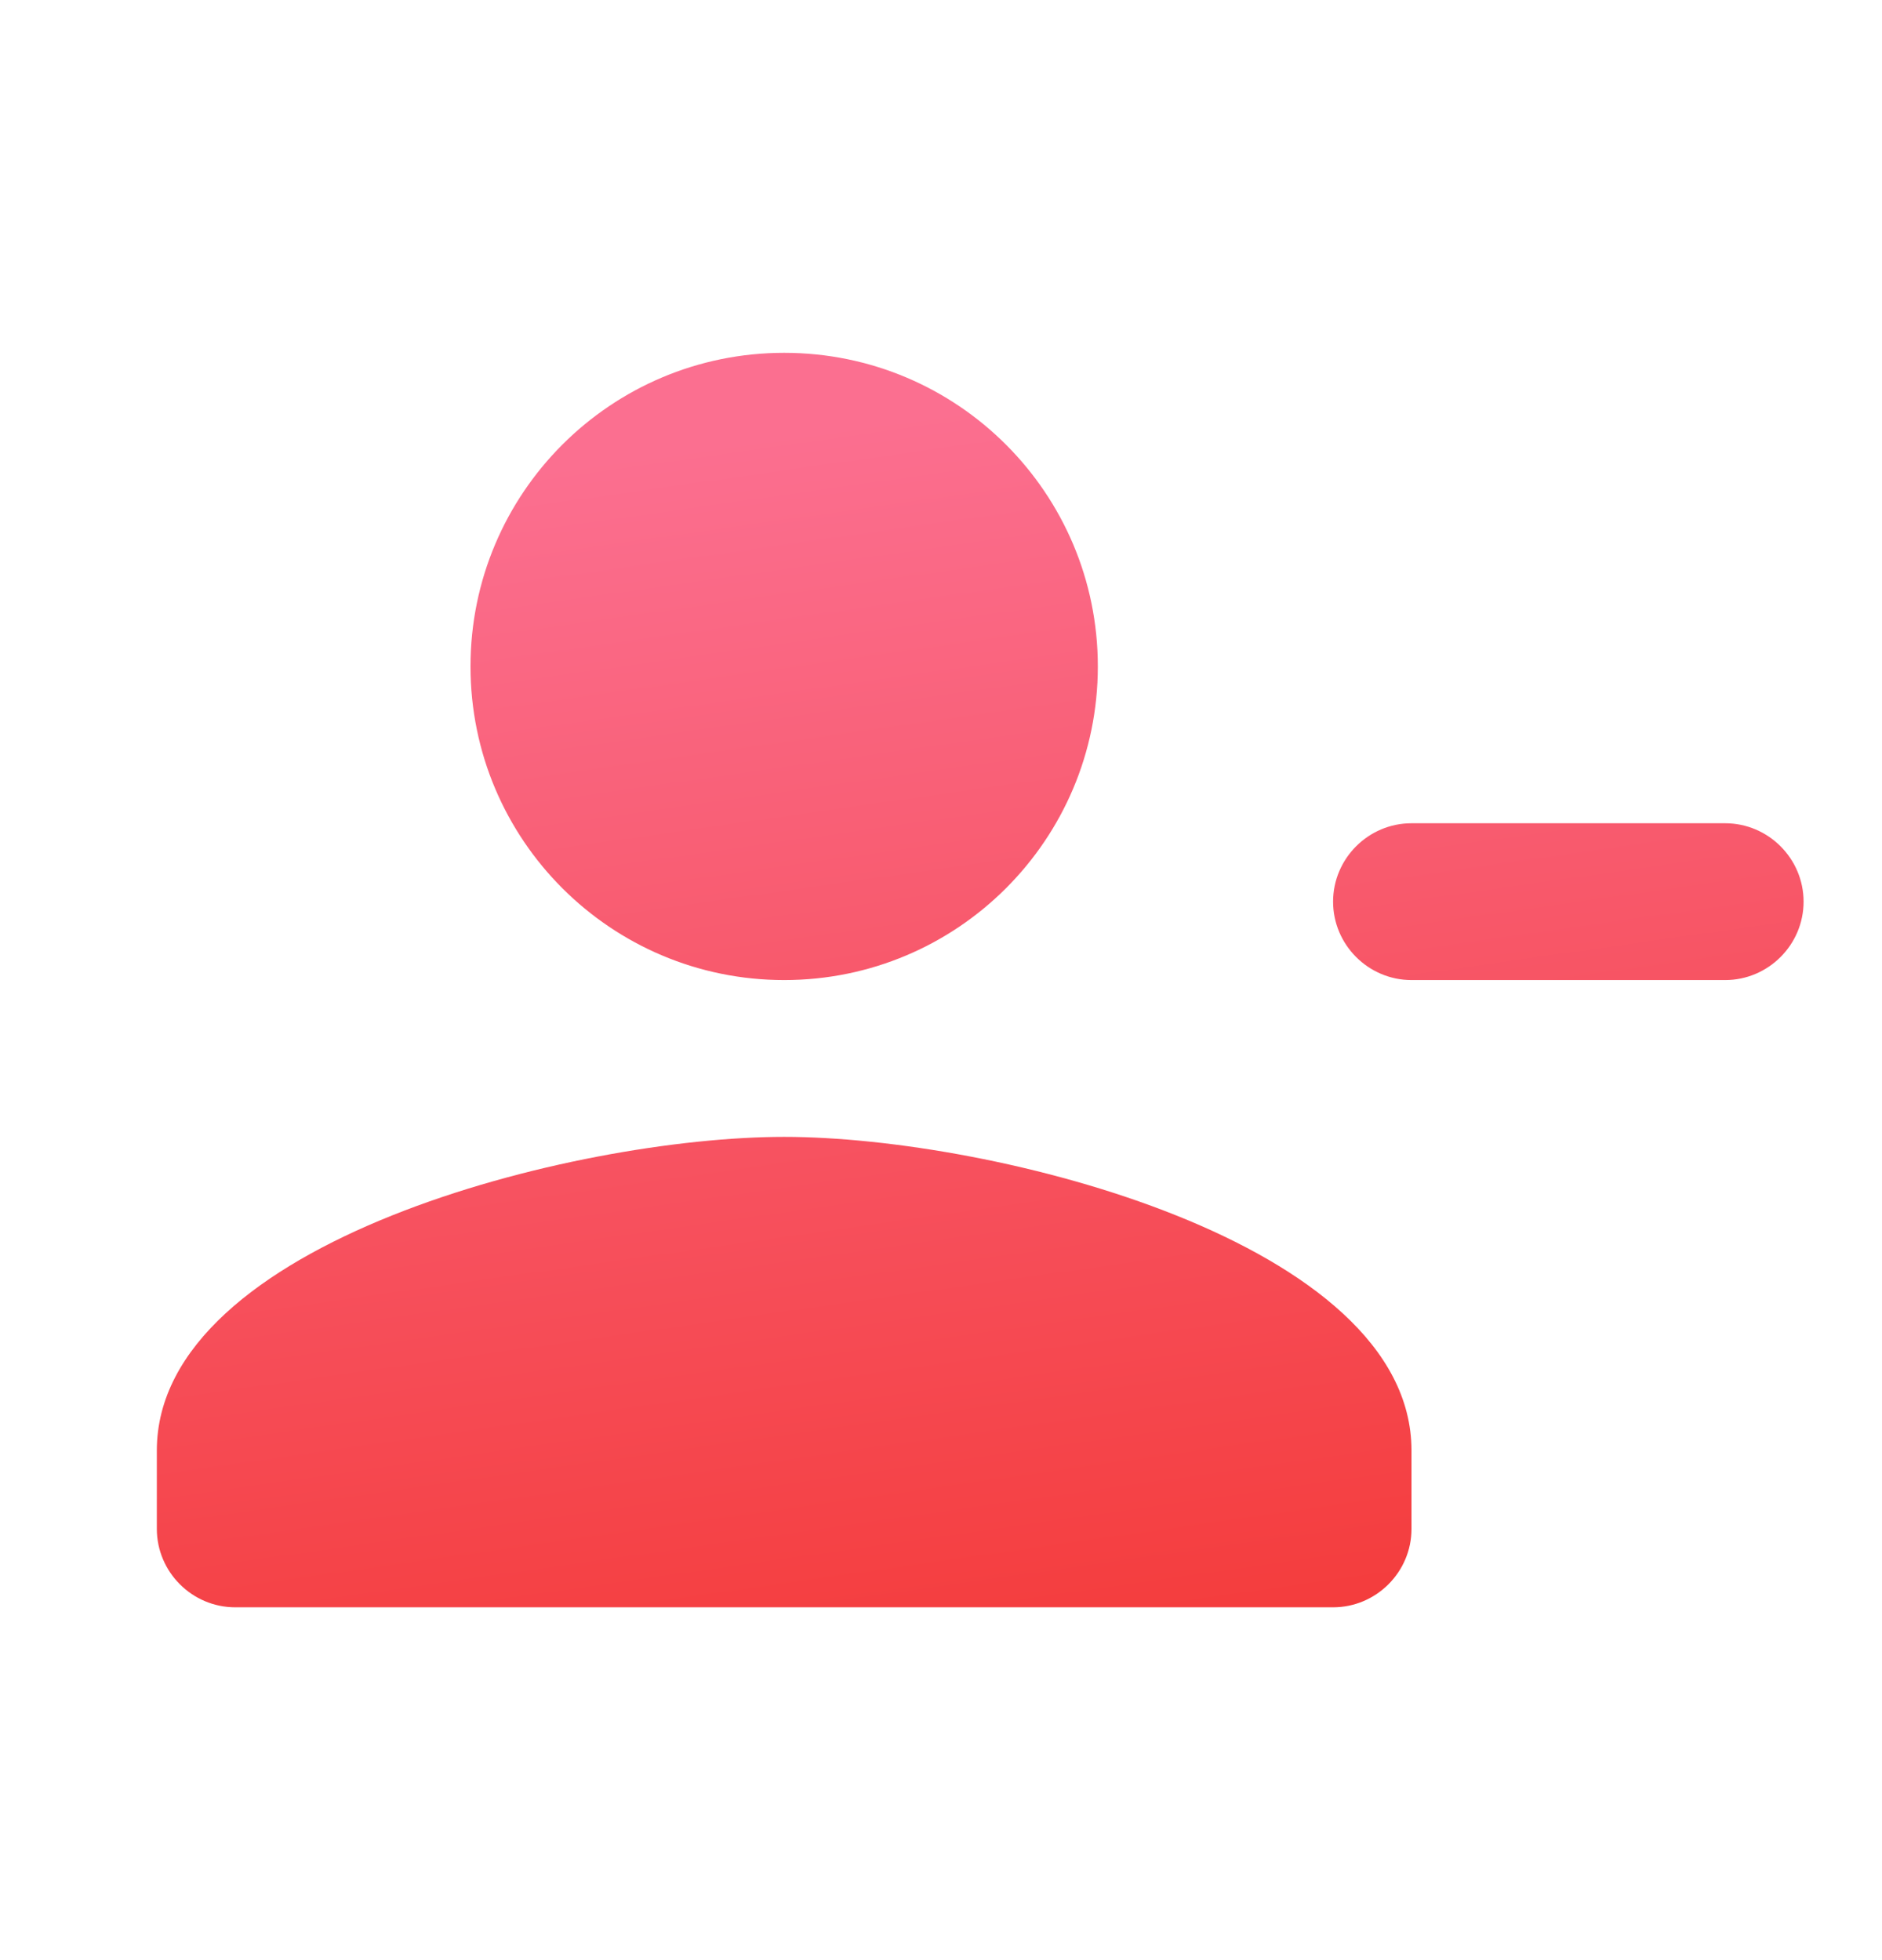 <svg width="24" height="25" viewBox="0 0 24 25" fill="none" xmlns="http://www.w3.org/2000/svg">
<path d="M14 8.5C14 6.29 12.21 4.5 10 4.5C7.79 4.5 6 6.29 6 8.5C6 10.71 7.79 12.5 10 12.5C12.21 12.5 14 10.71 14 8.5ZM2 18.5V19.5C2 20.05 2.45 20.5 3 20.5H17C17.55 20.5 18 20.05 18 19.5V18.5C18 15.84 12.67 14.5 10 14.5C7.33 14.5 2 15.84 2 18.5ZM18 10.5H22C22.55 10.5 23 10.95 23 11.5C23 12.05 22.55 12.5 22 12.5H18C17.45 12.5 17 12.05 17 11.5C17 10.95 17.45 10.5 18 10.5Z" fill="url(#paint0_linear_3179_10609)"/>
<defs>
<linearGradient id="paint0_linear_3179_10609" x1="2" y1="6.661" x2="4.239" y2="22.432" gradientUnits="userSpaceOnUse">
<stop stop-color="#FB6F90"/>
<stop offset="1" stop-color="#F43C3C"/>
</linearGradient>
</defs>
</svg>
